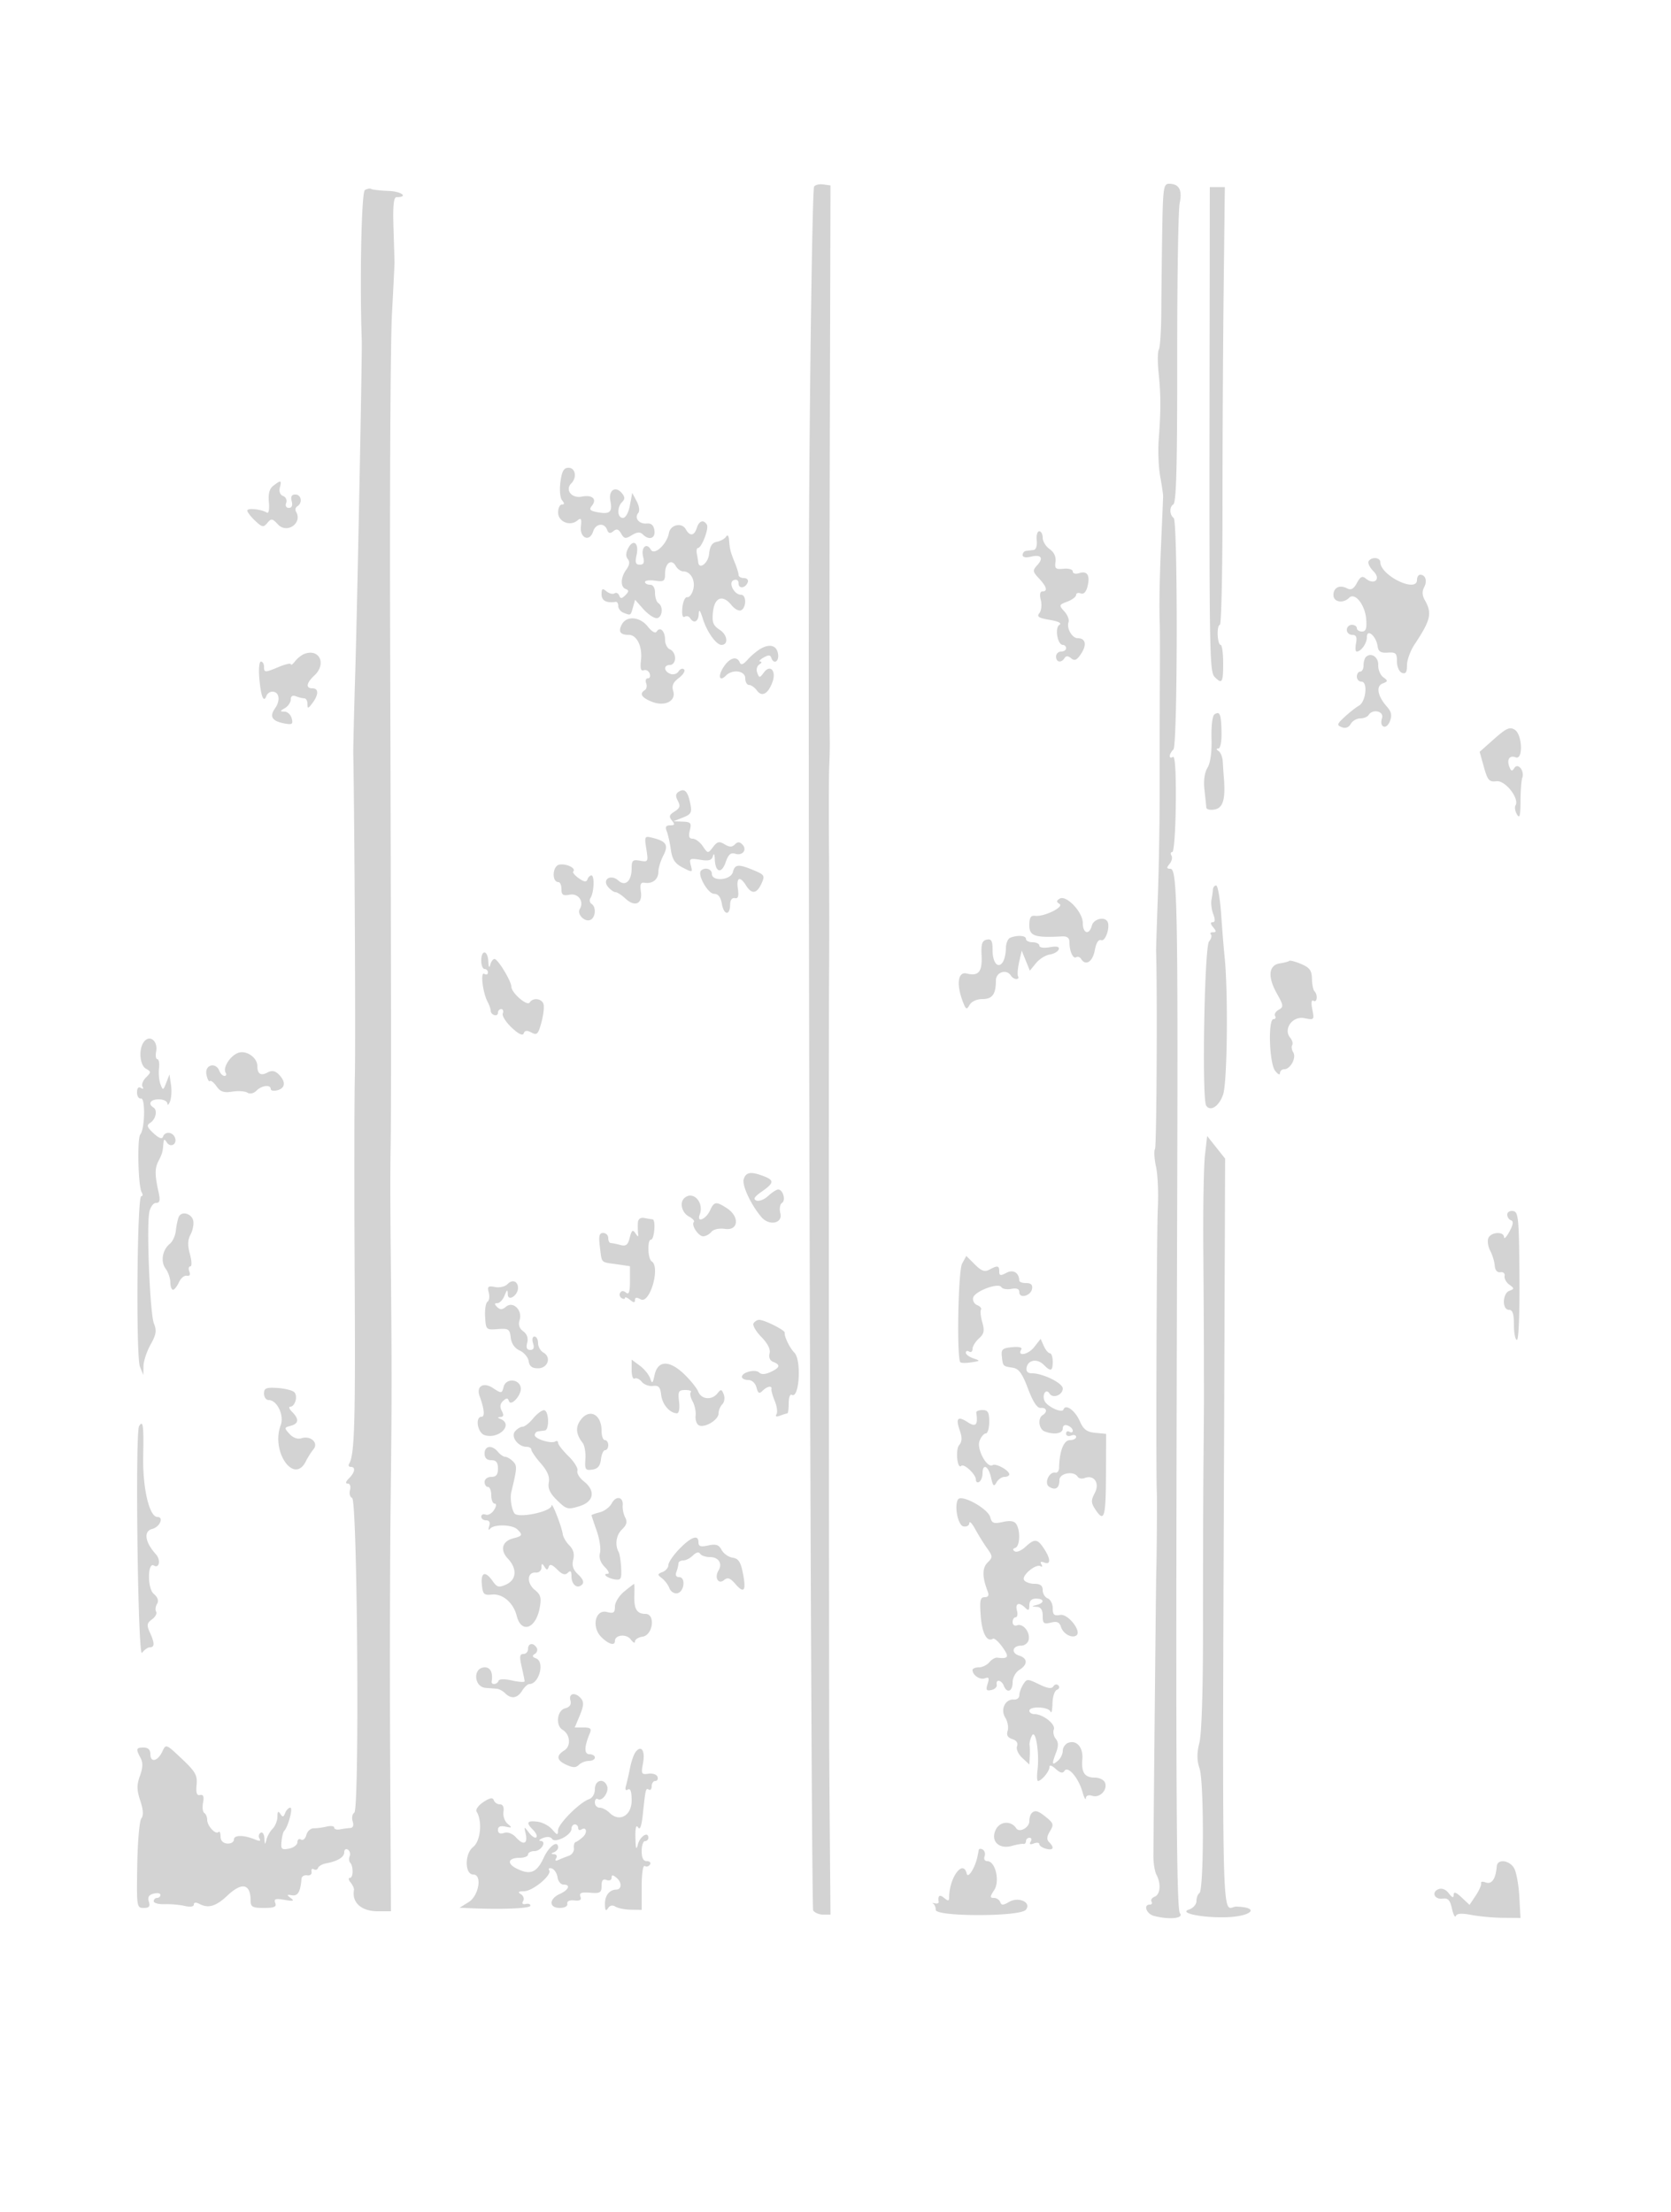 <svg xmlns="http://www.w3.org/2000/svg" width="500" height="662"><path d="M243.592 55.851c-.5.809-1.336 58.443-1.526 105.149-.341 83.711.656 409.811 1.255 410.75.438.688 1.783 1.25 2.988 1.25h2.191l-.191-22.75c-.104-12.513-.194-26.35-.198-30.75-.128-123.48-.141-214.519-.031-227.5.076-9.075.067-25.725-.02-37-.087-11.275-.06-22.75.06-25.5s.199-6.125.175-7.5c-.134-7.549-.124-39.785.031-99.5l.174-67-2.156-.307c-1.185-.169-2.424.127-2.752.658M347.771 68.75c-.126 7.563-.253 18.475-.282 24.25-.028 5.775-.359 10.993-.734 11.595-.375.603-.408 3.753-.074 7 .685 6.642.692 11.154.032 19.965-.249 3.334-.051 8.284.441 11 .493 2.717.887 5.39.877 5.94-.009.55-.257 6.4-.549 13-.522 11.762-.666 19.767-.456 25.25.058 1.512.069 9.275.024 17.25-.045 7.975-.068 22.15-.051 31.5.017 9.35-.223 23.975-.534 32.5-.311 8.525-.551 15.95-.534 16.5.395 12.914.149 58.562-.32 59.321-.357.577-.221 2.991.301 5.364.522 2.373.764 7.915.536 12.315-.35 6.766-.606 78.983-.301 85 .105 2.075-.024 20.488-.169 24-.066 1.61-.749 69.706-.852 84.909-.014 2.15.401 4.708.924 5.684 1.418 2.65 1.148 5.894-.544 6.543-.822.316-1.246.976-.941 1.469.304.492.076.895-.506.895-2.024 0-1.045 2.77 1.191 3.37 4.582 1.228 9.109.767 7.813-.795-1.138-1.37-1.299-43.583-.817-214.075.246-86.765.005-98.5-2.018-98.5-1.176 0-1.229-.293-.264-1.456.664-.801.918-1.926.563-2.5-.355-.574-.238-1.044.259-1.044s.965-6.546 1.038-14.546c.086-9.273-.22-14.327-.845-13.941-1.346.832-1.237-.855.146-2.238 1.254-1.254 1.326-68.303.075-69.247-1.264-.953-1.329-3.33-.113-4.082.894-.552 1.184-11.461 1.159-43.591-.019-23.57.313-44.508.737-46.528.836-3.991-.167-5.827-3.183-5.827-1.635 0-1.821 1.261-2.029 13.75M109.175 56.892c-1.023.632-1.568 27.256-.924 45.108.134 3.723-1.358 79.686-1.945 99-.36 11.825-.629 22.85-.598 24.5.394 21.29.717 86.951.475 96.5-.175 6.875-.2 33.875-.056 60 .242 43.92-.037 53.427-1.644 56.027-.33.535-.124.973.458.973 1.539 0 1.297 1.619-.512 3.429-.999.998-1.139 1.571-.384 1.571.683 0 .973.824.682 1.935-.278 1.065.007 2.133.634 2.373 1.596.613 2.243 93.2.658 94.18-.605.374-.827 1.542-.492 2.596.384 1.212.124 1.944-.71 1.993-.724.042-2.104.227-3.067.411-.963.184-1.75-.049-1.75-.519 0-.47-1.013-.613-2.25-.318s-2.993.526-3.902.512c-.908-.013-1.89.89-2.182 2.007-.292 1.117-1.012 1.734-1.599 1.372-.587-.363-1.067-.011-1.067.782 0 .794-1.132 1.659-2.517 1.924-2.215.423-2.484.168-2.25-2.133.147-1.438.492-2.84.767-3.115 1.191-1.191 2.753-7 1.882-7-.52 0-1.218.713-1.553 1.584-.489 1.275-.772 1.324-1.453.25-.611-.964-.85-.73-.861.845-.008 1.198-.641 2.805-1.407 3.57-.766.766-1.614 2.261-1.884 3.322-.418 1.638-.51 1.58-.608-.38-.065-1.289-.565-2.032-1.132-1.681-.559.346-.71 1.124-.336 1.729.46.745.062.846-1.234.313-3.463-1.426-6.414-1.438-6.414-.026 0 .742-.9 1.282-2 1.199-1.266-.095-2-.867-2-2.104 0-1.075-.279-1.676-.619-1.335-.873.873-3.381-1.838-3.381-3.656 0-.831-.39-1.753-.866-2.047-.476-.294-.645-1.69-.375-3.101.348-1.824.093-2.481-.884-2.274-.997.212-1.286-.623-1.05-3.038.279-2.866-.337-3.954-4.424-7.815-4.731-4.468-4.752-4.476-5.824-2.17C47.21 527.122 45 527.626 45 525c0-1.333-.667-2-2-2-2.29 0-2.405.375-.947 3.099.755 1.411.704 2.93-.18 5.375-.991 2.741-.972 4.196.097 7.435.91 2.756 1.009 4.431.316 5.309-.556.705-1.106 7.019-1.22 14.032-.203 12.424-.154 12.75 1.93 12.75 1.637 0 1.999-.44 1.543-1.876-.424-1.336-.011-2.029 1.433-2.406 1.115-.292 2.028-.123 2.028.376 0 .498-.45.906-1 .906s-1 .45-1 .999c0 .55 1.463.946 3.25.881 1.788-.065 4.487.169 6 .52 1.666.387 2.75.223 2.75-.416 0-.682.617-.735 1.75-.149 2.616 1.353 4.905.66 8.249-2.496 4.385-4.139 6.951-3.621 6.986 1.411.013 1.953.539 2.25 3.984 2.25 3.112 0 3.844-.323 3.394-1.496-.463-1.208.072-1.384 2.782-.916 2.626.454 3.029.336 1.855-.546-1.276-.957-1.219-1.082.386-.834 1.765.273 2.499-1.01 2.839-4.964.06-.69.821-1.14 1.692-1 .873.141 1.46-.338 1.308-1.068-.151-.729.148-1.063.665-.744.516.319 1.09.141 1.275-.397.184-.537 1.235-1.148 2.335-1.356 3.549-.672 5.5-1.859 5.5-3.345 0-.799.481-1.155 1.068-.792.588.363.844 1.246.569 1.961-.275.716-.221 1.58.119 1.92 1.019 1.018.983 4.577-.046 4.577-.525 0-.434.628.203 1.395.636.767 1.088 1.779 1.004 2.25-.676 3.767 2.232 6.355 7.142 6.355h3.916l-.23-45.75c-.126-25.163-.062-59.7.144-76.75.368-30.571.368-40.565-.001-78-.103-10.45-.111-22.6-.018-27 .208-9.818.174-49.5-.134-155-.13-44.55.116-87.525.546-95.5.43-7.975.774-14.95.765-15.5-.008-.55-.146-5.162-.305-10.25-.211-6.75.039-9.25.925-9.25 3.662 0 1.522-1.706-2.323-1.852-2.516-.095-4.882-.363-5.257-.594-.376-.232-1.236-.08-1.912.338m252.766 45.358c-.12 94.838-.059 98.775 1.554 100.388 2.191 2.191 2.505 1.671 2.505-4.138 0-3.025-.342-5.5-.761-5.5-.418 0-.815-1.35-.883-3-.067-1.65.23-3 .661-3 .43 0 .781-15.637.778-34.75-.002-19.113.156-48.588.351-65.5l.354-30.751-2.25.001H362l-.059 46.25m-194.244 41.976c-.32 2.383-.106 4.781.49 5.5.75.903.731 1.274-.065 1.274-.617 0-1.122 1.073-1.122 2.383 0 2.747 3.559 4.228 5.764 2.398 1.111-.922 1.308-.593 1.052 1.757-.385 3.523 2.633 4.773 3.666 1.519.764-2.407 3.321-2.733 4.166-.531.433 1.128.924 1.244 1.888.444.971-.805 1.564-.621 2.328.725.892 1.571 1.306 1.633 3.198.473 1.559-.956 2.48-1.026 3.256-.25 1.893 1.893 3.844 1.242 3.501-1.168-.22-1.548-.939-2.194-2.305-2.072-2.303.207-3.792-1.639-2.539-3.147.496-.598.297-2.088-.468-3.518l-1.328-2.482-.701 3.734c-.41 2.184-1.277 3.735-2.089 3.735-1.684 0-1.837-3.152-.231-4.758.876-.876.859-1.517-.073-2.64-1.947-2.346-4.089-.872-3.441 2.367.661 3.307-.195 4.031-3.922 3.318-2.171-.415-2.528-.816-1.658-1.864 1.681-2.026.198-3.425-2.959-2.794-3.063.613-5.123-2.011-3.138-3.996 1.729-1.729 1.205-4.633-.835-4.633-1.441 0-1.999.968-2.435 4.226m-85.889 1.123c-1.187.903-1.589 2.384-1.35 4.966.192 2.061-.061 3.43-.574 3.113-1.676-1.035-5.884-1.48-5.884-.622 0 .465 1.057 1.839 2.35 3.053 2.105 1.978 2.485 2.045 3.647.644 1.166-1.404 1.488-1.36 3.158.433 2.751 2.953 7.502-.445 5.393-3.858-.319-.517-.123-1.222.436-1.568 1.61-.995 1.18-3.51-.601-3.51-1.124 0-1.457.609-1.093 2 .335 1.284.03 2-.852 2-.808 0-1.139-.615-.803-1.492a1.594 1.594 0 00-.921-2.064c-.896-.344-1.291-1.346-.987-2.509.59-2.254.366-2.322-1.919-.586M208.5 158c-.766 2.413-2.081 2.571-3.298.397-1.195-2.135-4.586-1.385-5.04 1.114-.616 3.391-4.378 6.855-5.42 4.992-1.269-2.266-3.003-.68-2.304 2.106.445 1.774.188 2.391-.998 2.391-1.245 0-1.458-.644-.961-2.905.777-3.536-.947-4.957-2.498-2.059-.743 1.387-.787 2.492-.133 3.281.665.801.525 1.82-.431 3.127-1.752 2.396-1.833 5.237-.167 5.848.972.356.944.764-.125 1.833-1.074 1.074-1.476 1.1-1.835.119-.254-.691-.892-.99-1.419-.664-.527.326-1.614.048-2.415-.616-1.197-.994-1.456-.831-1.456.914 0 1.896 1.482 2.677 4.25 2.24.412-.065.75.509.75 1.275 0 .766.712 1.666 1.582 2 2.177.835 2.11.875 2.817-1.643l.632-2.25 2.436 2.75c1.341 1.512 3.134 2.75 3.985 2.75 1.712 0 2.141-3.516.548-4.5-.55-.34-1-1.716-1-3.059 0-1.503-.576-2.441-1.5-2.441-.825 0-1.5-.372-1.5-.827 0-.455 1.35-.628 3-.386 2.665.391 3 .155 3-2.114 0-3.138 1.933-4.543 3.181-2.313.505.902 1.516 1.64 2.246 1.64 2.218 0 3.701 2.641 3.016 5.371-.354 1.409-1.161 2.465-1.793 2.346-.633-.12-1.294 1.289-1.471 3.136-.197 2.056.067 3.113.681 2.734a1.19 1.19 0 011.63.397c1.095 1.772 2.507 1.099 2.587-1.234.054-1.595.418-1.16 1.25 1.492 1.218 3.887 3.991 7.758 5.556 7.758 2.138 0 1.828-2.959-.467-4.463-2.038-1.335-2.398-2.257-2.085-5.326.457-4.467 2.884-5.401 5.533-2.13 1.025 1.265 2.317 1.925 2.974 1.519 1.563-.966 1.486-4.6-.097-4.6-2.093 0-3.95-3.706-2.194-4.38.886-.34 1.453.048 1.453.995 0 1.742 2.159 1.409 2.771-.427.218-.654-.317-1.188-1.188-1.188-.87 0-1.583-.421-1.583-.935s-.52-2.202-1.156-3.75c-1.268-3.088-1.458-3.848-1.707-6.815-.104-1.246-.445-1.572-.902-.866-.404.624-1.635 1.303-2.735 1.509-1.425.266-2.09 1.305-2.313 3.615-.271 2.801-3.018 4.898-3.264 2.492-.042-.412-.227-1.537-.411-2.5-.184-.963-.035-1.75.332-1.75 1.104 0 3.352-5.874 2.67-6.977-1.003-1.623-2.325-1.195-3.014.977m101.712 3.729c.171 1.616-.221 2.788-.962 2.875-.687.08-1.7.202-2.25.271s-1 .624-1 1.233c0 .665.942.872 2.352.519 3.126-.785 4.025.299 2.052 2.479-1.474 1.629-1.435 1.945.498 4.019 2.323 2.494 2.676 3.875.99 3.875-.694 0-.865.971-.457 2.596.358 1.427.162 3.184-.435 3.904-.856 1.031-.199 1.459 3.088 2.015 2.625.443 3.704.996 2.908 1.488-1.441.89-.57 5.997 1.023 5.997.54 0 .981.45.981 1s-.675 1-1.5 1-1.5.675-1.5 1.5c0 1.723 1.571 2.003 2.53.451.447-.723 1.065-.702 1.992.067 1.038.862 1.72.542 2.997-1.407 1.745-2.663 1.304-4.611-1.043-4.611-1.691 0-3.39-2.984-2.738-4.808.257-.719-.313-2.17-1.267-3.224-1.663-1.837-1.625-1.959.897-2.918 1.448-.55 2.632-1.448 2.632-1.994s.619-.756 1.377-.465c.876.336 1.614-.418 2.03-2.077.835-3.327-.06-4.759-2.491-3.987-1.099.349-1.916.137-1.916-.497 0-.609-1.235-.976-2.75-.818-2.376.249-2.705-.032-2.42-2.062.212-1.511-.412-2.87-1.75-3.807-1.144-.801-2.08-2.331-2.08-3.4s-.467-1.943-1.038-1.943-.908 1.228-.75 2.729m99.311 6.235c-.328.529.331 1.89 1.463 3.022 2.334 2.334.225 4.264-2.336 2.138-1.016-.842-1.631-.528-2.634 1.345-.952 1.781-1.744 2.222-2.912 1.623-2.26-1.158-4.104-.263-4.104 1.991 0 2.123 2.892 2.625 4.7.817 1.724-1.724 4.752 2.076 5.093 6.392.222 2.802-.083 3.708-1.25 3.708-.849 0-1.543-.45-1.543-1s-.675-1-1.5-1-1.5.675-1.5 1.5.727 1.5 1.617 1.5c1.185 0 1.489.667 1.138 2.5-.263 1.375-.18 2.5.184 2.5 1.327 0 3.061-2.449 3.061-4.322 0-2.663 2.759-.376 3.191 2.645.241 1.69.926 2.135 3.06 1.989 2.396-.164 2.749.175 2.749 2.643 0 1.594.655 3.083 1.5 3.407 1.116.428 1.5-.15 1.5-2.254 0-1.556 1.012-4.354 2.25-6.218 4.889-7.366 5.34-9.344 3.046-13.364-.748-1.312-.804-2.577-.165-3.771 1.007-1.882.414-3.755-1.19-3.755-.518 0-.941.695-.941 1.545 0 4.012-10.906-1.249-10.978-5.295-.026-1.47-2.636-1.683-3.499-.286M186.07 186.869c-1.15 2.149-.503 3.131 2.061 3.131 2.457 0 4.144 3.521 3.662 7.645-.28 2.4-.035 3.278.821 2.949.671-.257 1.469.179 1.772.969.303.79.067 1.437-.524 1.437-.592 0-.822.661-.513 1.468.31.807.133 1.734-.393 2.059-1.688 1.043-1.03 2.2 1.953 3.435 3.926 1.627 7.495-.114 6.522-3.18-.484-1.524-.024-2.581 1.687-3.871 1.294-.976 1.997-2.129 1.563-2.564-.435-.434-1.17-.174-1.634.578-.465.751-1.566 1.09-2.446.752-2.023-.776-2.095-2.677-.101-2.677.841 0 1.5-.892 1.5-2.031 0-1.118-.675-2.291-1.5-2.607-.825-.317-1.5-1.626-1.5-2.91 0-2.597-1.507-4.059-2.511-2.435-.387.627-1.451.029-2.641-1.483-2.356-2.995-6.348-3.337-7.778-.665m41.442 7.331c-1.093.641-2.809 2.096-3.814 3.233-1.288 1.457-1.98 1.698-2.346.817-.844-2.033-3.001-1.435-4.817 1.337-1.798 2.743-1.313 4.591.682 2.596 1.998-1.998 5.783-1.464 5.783.817 0 1.1.513 2 1.14 2 .627 0 1.683.744 2.348 1.653 1.473 2.014 3.289 1.064 4.611-2.413 1.289-3.392-.604-5.592-2.548-2.961-1.224 1.658-1.359 1.663-1.967.08-.365-.952-.087-2.057.632-2.514.706-.448.834-.835.284-.86-.55-.025-.124-.554.947-1.175 1.457-.846 2.044-.838 2.333.03.698 2.095 2.366 1.211 2.04-1.08-.372-2.601-2.478-3.22-5.308-1.56M91 195.73c-.825.327-2.048 1.309-2.718 2.182-.67.874-1.233 1.273-1.25.889-.018-.384-1.593-.047-3.5.75-4.308 1.8-4.532 1.798-4.532-.051 0-.825-.419-1.5-.932-1.5-.517 0-.721 2.318-.458 5.208.482 5.31 1.309 7.285 2.11 5.042.246-.687 1.036-1.25 1.756-1.25 2.081 0 2.512 2.573.833 4.969-1.774 2.534-.915 3.872 2.935 4.57 2.175.395 2.49.158 2.046-1.536-.288-1.102-1.258-2.017-2.157-2.033-1.438-.027-1.424-.152.117-1.05.963-.561 1.75-1.72 1.75-2.577 0-1.009.557-1.343 1.582-.95.87.334 1.995.607 2.5.607.505 0 .918.761.918 1.691 0 1.475.188 1.443 1.468-.25 1.907-2.521 1.921-4.441.032-4.441-2.104 0-1.866-1.581.582-3.862 3.725-3.47 1.447-8.204-3.082-6.408m317.701.902c-.385.386-.701 1.526-.701 2.535 0 1.008-.45 1.833-1 1.833s-1 .675-1 1.5.623 1.5 1.384 1.5c1.964 0 1.335 6.018-.752 7.186-.903.506-2.822 2.013-4.265 3.349-2.341 2.17-2.434 2.502-.87 3.102 1.12.43 2.084.077 2.676-.983.51-.909 1.777-1.654 2.818-1.654 1.04 0 2.169-.45 2.509-1 1.209-1.956 4.687-1.165 4.027.916-.887 2.794 1.329 3.633 2.374.898.657-1.72.428-2.828-.893-4.314-2.812-3.163-3.365-6.148-1.288-6.953 1.617-.627 1.633-.798.174-1.873-.883-.651-1.558-2.292-1.5-3.648.103-2.404-2.193-3.893-3.693-2.394m-45.319 17.172c-.601.395-.98 3.511-.875 7.196.117 4.096-.33 7.345-1.207 8.786-.871 1.429-1.211 3.865-.909 6.5.267 2.318.513 4.714.547 5.325.036.639 1.125.908 2.562.634 2.503-.479 3.245-3.168 2.687-9.745-.093-1.1-.227-3.125-.297-4.5-.07-1.375-.636-2.831-1.259-3.235-.727-.472-.753-.74-.073-.75.616-.009 1.011-2.093.946-4.986-.122-5.386-.491-6.295-2.122-5.225m83.716 7.331l-4.357 3.867 1.274 4.552c1.122 4.007 1.575 4.515 3.789 4.249 2.617-.315 6.925 5.209 5.659 7.257-.314.508-.111 1.715.452 2.682.787 1.35 1.031.444 1.055-3.91.016-3.118.25-6.268.519-7 .769-2.09-1.263-4.682-2.35-2.998-.687 1.065-.99.996-1.503-.34-.843-2.198.058-3.549 1.896-2.843 2.288.878 2.005-6.835-.304-8.277-1.463-.913-2.532-.432-6.13 2.761m-243.96 15.779c-.995.616-1.076 1.333-.311 2.762.823 1.539.626 2.185-.973 3.183-1.609 1.005-1.769 1.539-.808 2.697.967 1.164.864 1.444-.531 1.444-1.249 0-1.533.486-1.023 1.75.388.963.948 3.458 1.244 5.546.417 2.931 1.224 4.149 3.544 5.349 2.934 1.517 2.991 1.501 2.425-.666-.534-2.04-.305-2.176 2.798-1.672 2.618.425 3.478.17 3.822-1.13.256-.969.492-.541.559 1.014.17 3.949 2.004 4.429 3.251.851.816-2.341 1.529-2.966 2.89-2.534 2.188.694 3.637-1.246 2.088-2.795-.817-.817-1.413-.813-2.241.015-.838.838-1.626.825-3.061-.05-1.603-.977-2.193-.837-3.459.822-1.516 1.988-1.535 1.986-3.061-.25-.844-1.238-2.204-2.25-3.021-2.25-1.087 0-1.318-.673-.859-2.5.552-2.201.296-2.513-2.142-2.606l-2.769-.107 2.831-1.115c2.466-.971 2.753-1.501 2.231-4.112-.743-3.716-1.686-4.72-3.424-3.646m-9.74 17.171c.609 3.81.537 3.942-1.883 3.504-2.185-.397-2.515-.097-2.515 2.277 0 3.801-1.885 5.548-3.959 3.671-2.242-2.029-4.975-.368-3.104 1.887.719.867 1.722 1.576 2.227 1.576.506 0 1.85.867 2.988 1.927 2.833 2.639 5.15 1.582 4.609-2.104-.326-2.219-.057-2.831 1.157-2.632 2.329.382 4.082-1.035 4.082-3.3 0-1.095.663-3.273 1.474-4.84 1.638-3.169.935-4.293-3.342-5.344-2.261-.555-2.339-.403-1.734 3.378m-26 4.669c-2.119.349-2.382 5.246-.281 5.246.485 0 .883.952.883 2.117 0 1.713.472 2.026 2.478 1.642 2.574-.492 4.367 2.064 3 4.276-.922 1.492 1.387 3.954 3.095 3.299 1.641-.63 1.919-3.912.411-4.844-.559-.346-.68-1.16-.269-1.809 1.037-1.638 1.227-6.681.251-6.681-.439 0-.978.535-1.195 1.188-.287.861-.996.768-2.577-.34-1.2-.84-1.948-1.76-1.663-2.045.944-.944-1.996-2.402-4.133-2.049M219.29 261c-.645 2.467-6.29 2.915-6.29.5 0-1.472-2.102-2.065-3.25-.917-1.165 1.165 2.073 6.903 3.899 6.91 1.244.005 1.993.964 2.348 3.007.598 3.432 2.432 3.611 2.475.242.017-1.363.565-2.128 1.397-1.952.995.21 1.248-.543.924-2.75-.512-3.484.613-3.963 2.439-1.04 1.685 2.699 3.212 2.516 4.609-.55 1.085-2.383.933-2.646-2.307-4-4.6-1.922-5.621-1.832-6.244.55m143.633 5.25c-.042.688-.235 2.092-.429 3.121s.054 2.941.552 4.25c.612 1.61.55 2.379-.193 2.379-.732 0-.683.5.147 1.5.997 1.201.988 1.5-.044 1.5-.709 0-.993.296-.631.658.362.362.11 1.318-.559 2.124-1.377 1.659-2.169 46.948-.858 49.07 1.226 1.982 3.914.216 5.089-3.343 1.259-3.816 1.522-31.158.398-41.509-.209-1.925-.654-7.437-.99-12.25-.336-4.812-1.014-8.75-1.508-8.75-.493 0-.931.563-.974 1.25m-45.853 2.707c-1.009.623-1.02.956-.05 1.555 1.483.917-4.589 3.904-7.27 3.576-1.332-.163-1.75.517-1.75 2.849 0 3.19 1.639 3.746 9.75 3.308 1.569-.085 2.25.44 2.25 1.735 0 2.701 1.081 5.088 2.036 4.498.454-.281 1.108-.053 1.454.506 1.354 2.191 3.443.891 4.087-2.544.432-2.3 1.119-3.387 1.943-3.071 1.275.49 2.769-4.093 1.829-5.613-.953-1.542-4.133-.689-4.639 1.244-.775 2.963-2.71 2.425-2.71-.753 0-3.301-4.953-8.512-6.93-7.29m-14.82 11.705c-.687.278-1.257 1.705-1.265 3.171-.009 1.467-.408 3.287-.889 4.045-1.403 2.216-3.096.297-3.096-3.51 0-2.818-.347-3.443-1.75-3.154-1.39.286-1.707 1.271-1.539 4.788.231 4.858-.916 6.236-4.453 5.348-2.609-.655-3.153 3.165-1.188 8.335.947 2.491 1.183 2.613 2.05 1.065.575-1.027 2.155-1.75 3.823-1.75 3 0 4.057-1.454 4.057-5.582 0-2.502 3.206-3.512 4.5-1.418.34.55 1.068 1 1.618 1s.785-.349.521-.775c-.263-.426-.129-2.338.298-4.25l.777-3.475 1.221 3 1.22 3 1.826-2.242c1.004-1.232 2.858-2.399 4.12-2.591 1.261-.193 2.472-.885 2.69-1.539.273-.821-.563-1.021-2.697-.644-1.783.314-3.094.115-3.094-.47 0-.558-.9-1.014-2-1.014s-2-.45-2-1c0-1.036-2.567-1.218-4.75-.338M144 287.5c0 1.375.45 2.5 1 2.5s1 .477 1 1.059-.485.759-1.079.392c-1.238-.765-.485 5.626.988 8.378.491.919.904 2.11.917 2.646.033 1.35 2.174 1.949 2.174.608 0-.595.436-1.083.969-1.083.532 0 .746.58.474 1.288-.272.709.926 2.621 2.663 4.25 2.075 1.947 3.311 2.536 3.606 1.72.323-.893.977-.96 2.327-.237 1.64.877 2.017.484 2.986-3.113.61-2.265.868-4.745.573-5.513-.625-1.629-3.195-1.857-4.117-.365-.736 1.192-5.437-2.871-5.464-4.723-.024-1.683-4.045-8.307-5.042-8.307-.456 0-1.034.788-1.286 1.75-.281 1.077-.502.692-.573-1-.145-3.434-2.116-3.667-2.116-.25m241.773.061c-.217.216-1.492.559-2.834.761-3.336.503-3.684 4.008-.892 8.976 2.035 3.619 2.085 4.049.571 4.896-.913.511-1.399 1.351-1.08 1.867.319.517.103.939-.479.939-1.674 0-1.272 13.135.473 15.441.807 1.068 1.468 1.405 1.468.75s.567-1.191 1.259-1.191c1.855 0 3.706-3.438 2.715-5.042-.463-.749-.608-1.741-.322-2.204.286-.463.018-1.447-.595-2.186-2.167-2.611.694-6.568 4.236-5.859 2.947.589 3.004.527 2.378-2.602-.4-2.004-.271-2.978.344-2.598 1.109.686 1.364-1.797.294-2.866-.379-.38-.717-2.066-.75-3.747-.047-2.457-.679-3.318-3.226-4.393-1.741-.735-3.344-1.159-3.56-.942M43.25 311.558c-1.827 1.984-1.557 7.171.431 8.283 1.573.88 1.572 1.049-.01 2.63-.929.93-1.391 2.173-1.026 2.764.394.637.194.783-.49.36-.73-.451-1.155.044-1.155 1.346 0 1.132.528 1.946 1.174 1.809 1.356-.289 1.19 9.094-.191 10.765-.986 1.194-.644 15.607.412 17.314.397.644.339 1.171-.131 1.171-1.242 0-1.612 47.959-.393 51l1.002 2.5.064-2.72c.034-1.495.991-4.372 2.126-6.391 1.673-2.979 1.861-4.165.997-6.281-1.179-2.887-2.262-29.014-1.383-33.358.306-1.512 1.214-2.75 2.019-2.75 1.132 0 1.3-.736.742-3.25-1.134-5.109-1.142-7.1-.037-9.25 1.144-2.226 1.287-2.73 1.489-5.25.112-1.394.318-1.47 1.014-.372 1.109 1.752 3.197.549 2.445-1.41-.68-1.772-3.024-1.942-3.585-.261-.265.797-1.225.442-2.82-1.044-1.969-1.835-2.155-2.415-1.001-3.128 1.678-1.037 2.259-3.792.968-4.59-1.764-1.09-.883-2.445 1.589-2.445 1.375 0 2.532.563 2.57 1.25.039.688.403.405.808-.628.406-1.033.534-3.27.284-4.972l-.454-3.093-.959 2.472c-.91 2.346-.998 2.37-1.728.471-.423-1.1-.623-3.238-.443-4.75s-.039-2.75-.487-2.75c-.447 0-.615-1.04-.372-2.311.57-2.983-1.71-5.041-3.469-3.131m27.993 3.548c-2.397.887-4.64 4.443-3.73 5.915.333.538.177.979-.347.979s-1.211-.675-1.528-1.5c-1.055-2.75-4.426-1.843-3.875 1.042.268 1.398.727 2.301 1.022 2.006.295-.294 1.198.411 2.009 1.568 1.144 1.634 2.187 1.987 4.675 1.583 1.761-.286 3.799-.151 4.529.3.796.492 1.89.256 2.736-.59 1.578-1.578 4.266-1.895 4.266-.503 0 .499.9.671 2 .384 2.4-.628 2.577-2.57.431-4.717-1.134-1.133-2.07-1.301-3.369-.606-2.036 1.09-3.062.449-3.062-1.911 0-2.571-3.323-4.851-5.757-3.95m289.3 30.632c-.36 3.169-.581 15.662-.491 27.762.091 12.1.168 26.275.171 31.5.004 5.225.014 10.625.024 12 .009 1.375-.055 10.825-.144 21s-.152 32.152-.14 48.838c.013 18.707-.398 32.003-1.072 34.68-.803 3.191-.79 5.259.053 7.812 1.343 4.069 1.287 36.409-.064 37.244-.484.299-.88 1.365-.88 2.368 0 1.012-1.003 2.146-2.25 2.546-3.16 1.014 3.848 2.487 10.966 2.305 7.711-.196 10.558-2.926 3.322-3.185-4.715-.169-4.336 17.569-3.651-170.985l.192-52.877-2.69-3.385-2.69-3.385-.656 5.762m-138.008 7.151c-.577 1.819 2.116 7.612 5.272 11.339 2.322 2.742 6.452 1.939 5.688-1.106-.338-1.346-.124-2.734.481-3.107 1.229-.76.318-4.015-1.125-4.015-.514 0-1.865.867-3.003 1.927-1.137 1.059-2.718 1.676-3.513 1.371-1.062-.407-.639-1.118 1.592-2.676 3.72-2.598 3.807-3.393.508-4.647-3.763-1.431-5.228-1.204-5.9.914m-17.868 5.778c-1.37 1.369-.597 4.3 1.419 5.379 1.147.614 1.838 1.364 1.535 1.667-.888.887 1.326 4.287 2.792 4.287.738 0 1.839-.598 2.446-1.33.653-.786 2.336-1.148 4.122-.886 3.99.585 4.372-3.668.554-6.169-3.227-2.115-3.868-2.042-5.048.57-1.231 2.726-4.134 3.944-3.124 1.311 1.428-3.72-2.139-7.387-4.696-4.829M451 363.505c0 .731.512 1.499 1.139 1.708.793.264.653 1.276-.46 3.333-.88 1.625-1.617 2.392-1.639 1.704-.058-1.805-3.991-1.54-4.704.317-.331.863-.072 2.558.576 3.768.647 1.21 1.253 3.203 1.345 4.428.105 1.39.746 2.135 1.705 1.982.852-.136 1.41.363 1.251 1.117-.159.75.467 1.915 1.39 2.59 1.547 1.131 1.549 1.276.037 1.856-2.1.806-2.22 5.692-.14 5.692 1.111 0 1.5 1.167 1.5 4.5 0 2.475.408 4.5.908 4.5.517 0 .84-8.234.75-19.153-.144-17.407-.318-19.177-1.908-19.412-.962-.142-1.75.34-1.75 1.07m-397.556.781c-.303.789-.678 2.631-.834 4.095-.156 1.463-.975 3.213-1.819 3.89-2.212 1.77-2.798 5.348-1.217 7.433.749.988 1.377 2.808 1.394 4.046.018 1.238.375 2.25.795 2.25.419 0 1.223-1.012 1.786-2.25.564-1.238 1.625-2.119 2.36-1.959.84.183 1.117-.282.745-1.25-.325-.848-.192-1.541.297-1.541.495 0 .442-1.614-.12-3.65-.725-2.627-.675-4.273.179-5.869.653-1.22 1.025-3.06.827-4.088-.44-2.284-3.633-3.088-4.393-1.107m137.438 1.552c-.066.914-.047 2.337.041 3.162.139 1.295.028 1.302-.813.052-.773-1.15-1.116-.876-1.67 1.333-.559 2.226-1.121 2.667-2.819 2.211-1.167-.313-2.459-.575-2.871-.582-.412-.008-.75-.689-.75-1.514 0-.825-.68-1.5-1.512-1.5-1.191 0-1.4.885-.986 4.18.629 5.008.127 4.488 4.998 5.178 2.2.311 4 .583 4 .604v4.453c0 3.238-.309 4.158-1.161 3.451-.746-.619-1.377-.613-1.766.016-.333.539-.148 1.262.411 1.608.559.345 1.016.321 1.016-.053 0-.375.675-.122 1.5.563 1.105.917 1.5.937 1.5.073 0-.813.525-.879 1.711-.215 2.729 1.527 5.979-9.696 3.289-11.358-1.176-.727-1.365-6.5-.213-6.5 1.019 0 1.49-5.976.479-6.077-.421-.042-1.553-.227-2.516-.411-1.069-.205-1.796.312-1.868 1.326m97.001 12.346c-1.193 2.196-1.65 28.382-.516 29.517.248.247 1.729.254 3.292.015 2.709-.414 2.736-.469.591-1.192-1.238-.416-2.25-1.181-2.25-1.7 0-.518.45-.664 1-.324s1-.014 1-.786.859-2.182 1.909-3.132c1.541-1.395 1.74-2.32 1.029-4.797-.484-1.688-.671-3.409-.415-3.823.256-.414-.24-1.023-1.103-1.354-.862-.331-1.422-1.322-1.244-2.201.391-1.932 7.559-4.645 8.453-3.199.333.539 1.678.775 2.988.525 1.615-.309 2.383.007 2.383.979 0 2.025 3.402 1.156 3.812-.973.231-1.2-.308-1.739-1.739-1.739-1.14 0-2.08-.337-2.088-.75-.049-2.368-1.799-3.42-3.858-2.318-1.74.931-2.127.859-2.127-.397 0-1.794-.479-1.884-2.954-.56-1.417.759-2.388.41-4.364-1.566l-2.541-2.541-1.258 2.316m-136.02 6.118c-.691.74-2.363 1.134-3.715.875-2.108-.403-2.378-.165-1.897 1.676.309 1.18.137 2.407-.381 2.727-.518.32-.837 2.354-.709 4.52.228 3.858.304 3.932 3.786 3.669 3.227-.244 3.583-.011 3.875 2.535.205 1.79 1.181 3.196 2.698 3.887 1.307.596 2.513 2.034 2.678 3.196.215 1.503 1.02 2.113 2.788 2.113 2.946 0 4.088-3.32 1.617-4.702-.882-.494-1.603-1.775-1.603-2.848 0-1.072-.48-1.95-1.067-1.95-.613 0-.797.853-.433 2 .439 1.382.18 2-.839 2-1.016 0-1.299-.668-.912-2.15.363-1.388-.056-2.601-1.184-3.426-1.171-.857-1.529-1.961-1.087-3.354.929-2.927-1.935-5.766-4.048-4.012-1.147.952-1.796.976-2.672.1-.877-.877-.859-1.158.074-1.158.678 0 1.639-1.012 2.137-2.25.764-1.901.914-1.959.968-.378.075 2.238 3.063.35 3.063-1.935 0-2.015-1.731-2.641-3.137-1.135m73.614 11.735c-.353.571.695 2.404 2.328 4.075 1.919 1.963 2.792 3.713 2.469 4.95-.31 1.183.116 2.15 1.113 2.533 2.239.859 2.007 1.715-.823 3.027-1.566.726-2.763.779-3.391.151-1.117-1.117-5.173-.102-5.173 1.294 0 .513.848.933 1.883.933 1.108 0 2.124.919 2.468 2.233.462 1.769.839 1.977 1.816 1 1.367-1.367 2.922-1.648 2.672-.483-.089.413.364 2.025 1.007 3.584.642 1.559.866 3.323.497 3.92-.434.702-.053.849 1.075.416.96-.369 1.934-.67 2.164-.67.23 0 .418-1.377.418-3.059 0-1.682.403-2.81.895-2.506 2.262 1.398 3.008-10.378.799-12.614-1.406-1.422-3.091-4.91-2.886-5.973.142-.734-6.048-3.848-7.65-3.848-.572 0-1.328.467-1.681 1.037m83.955 7.141c-1.805 2.295-5.207 2.885-3.835.666.367-.594-.724-.858-2.744-.665-2.891.277-3.316.657-3.081 2.759.331 2.972.292 2.932 3.223 3.379 1.863.284 2.853 1.633 4.602 6.273 1.502 3.982 2.746 5.865 3.816 5.771 1.768-.155 2.135 1.182.587 2.139-1.561.965-1.174 4.219.582 4.893 2.787 1.07 5.418.651 5.418-.862 0-.894.586-1.243 1.5-.893.825.317 1.5 1.004 1.5 1.528s-.45.674-1 .334-1-.093-1 .548.675.907 1.5.59c.825-.316 1.5-.139 1.5.393 0 .533-.849.969-1.887.969-1.812 0-3.111 3.333-3.207 8.229-.018.951-.497 1.626-1.063 1.5-1.906-.424-3.53 3.211-1.891 4.233 1.887 1.177 3.048.407 3.048-2.021 0-2.072 4.32-2.85 5.473-.985.325.526 1.257.701 2.072.388 2.824-1.083 4.594 1.512 3.046 4.468-1.169 2.23-1.149 2.933.137 4.896 2.665 4.067 3.153 2.519 3.201-10.146l.047-12.437-3.238-.313c-2.543-.245-3.541-1-4.649-3.517-1.411-3.204-4.273-5.244-4.865-3.468-.414 1.243-5.027-.912-5.709-2.667-.741-1.904.535-3.697 1.509-2.121.996 1.612 3.976.492 3.976-1.494 0-1.614-5.931-4.545-9.195-4.545-1.316 0-1.842-.567-1.617-1.739.445-2.308 3.187-2.743 5.119-.811 2.144 2.144 2.693 1.95 2.693-.95 0-1.375-.381-2.5-.847-2.5-.466 0-1.28-.969-1.808-2.152l-.96-2.153-1.953 2.483M189 410.012c0 1.708.399 2.859.887 2.558.487-.301 1.456.139 2.153.978.696.839 2.21 1.397 3.363 1.239 1.662-.228 2.167.325 2.433 2.666.324 2.851 2.545 5.449 4.713 5.515.614.019.88-1.421.641-3.468-.361-3.095-.145-3.5 1.867-3.5 1.252 0 1.992.284 1.645.631-.347.348-.108 1.585.532 2.75.641 1.166 1.048 3.089.906 4.273-.142 1.185.261 2.476.896 2.868 1.628 1.006 5.964-1.532 5.964-3.491 0-.897.51-2.141 1.133-2.764.623-.623.816-1.95.428-2.95-.616-1.589-.851-1.629-1.882-.317-1.671 2.126-4.81 1.85-5.748-.505-.437-1.097-2.371-3.493-4.298-5.323-4.411-4.188-7.82-4.06-8.768.328-.562 2.603-.738 2.735-1.326 1-.374-1.1-1.772-2.809-3.109-3.797l-2.43-1.796v3.105m-38.295 5.008c-.539 2.063-.632 2.074-3.216.381-2.856-1.872-5.062-.517-3.974 2.442 1.385 3.766 1.615 6.157.593 6.157-2.022 0-1.24 4.823.892 5.5 4.264 1.353 8.756-3.221 4.75-4.838-.977-.394-.969-.521.035-.583.907-.056 1.012-.594.357-1.829-.634-1.194-.51-2.138.391-2.971 1.031-.953 1.408-.955 1.724-.009.62 1.86 3.957-1.915 3.556-4.022-.504-2.645-4.43-2.821-5.108-.228M79 417.069c0 1.062.623 1.931 1.385 1.931 2.518 0 4.72 4.593 3.607 7.522-2.992 7.869 3.988 17.914 7.522 10.826.585-1.174 1.615-2.798 2.287-3.609 1.595-1.921-.849-4.176-3.585-3.307-1.168.37-2.527-.118-3.588-1.291-1.619-1.788-1.602-1.915.332-2.42 2.444-.639 2.599-2.019.469-4.15-.865-.864-1.138-1.571-.607-1.571 1.47 0 2.377-3.201 1.232-4.346-.557-.557-2.822-1.126-5.033-1.264-3.393-.213-4.021.049-4.021 1.679m80.5 7.467c-1.1 1.344-2.507 2.448-3.128 2.454-.62.005-1.648.637-2.284 1.404-1.321 1.592.958 4.606 3.483 4.606.786 0 1.429.389 1.429.864 0 .476 1.278 2.328 2.839 4.117 1.98 2.268 2.698 3.991 2.372 5.696-.339 1.773.346 3.239 2.496 5.34 2.761 2.7 3.212 2.821 6.628 1.772 4.397-1.349 4.98-4.61 1.335-7.477-1.281-1.008-2.132-2.426-1.89-3.151.241-.725-.96-2.686-2.67-4.358-1.711-1.672-3.11-3.463-3.11-3.981 0-.517-.376-.708-.836-.424-1.241.767-6.123-.741-6.145-1.898-.01-.55.431-1.056.981-1.125l2-.25c1.483-.185 1.239-6.134-.25-6.079-.687.026-2.15 1.146-3.25 2.49m132.618-1.786c.579 3.667-.118 4.48-2.503 2.917-3.023-1.981-3.724-1.277-2.428 2.439.746 2.141.694 3.332-.194 4.402-1.157 1.394-.539 7.371.64 6.192.799-.798 4.367 2.537 4.367 4.081 0 .735.45 1.059 1 .719.55-.34 1-1.491 1-2.559 0-3.101 1.775-2.242 2.537 1.227.575 2.619.857 2.879 1.629 1.5.513-.917 1.586-1.668 2.384-1.668.797 0 1.45-.342 1.45-.759 0-1.17-3.969-3.378-4.964-2.763-1.68 1.038-4.859-4.787-3.944-7.228.464-1.238 1.308-2.25 1.876-2.25.567 0 1.032-1.575 1.032-3.5 0-2.833-.381-3.5-2-3.5-1.1 0-1.947.337-1.882.75m-118.486 2.365c-1.477 2.109-1.255 4.185.721 6.726.574.738.938 2.909.809 4.825-.21 3.11.01 3.448 2.052 3.158 1.649-.234 2.374-1.09 2.602-3.074.174-1.512.737-2.75 1.25-2.75.514 0 .934-.675.934-1.5s-.45-1.5-1-1.5-1-1.26-1-2.8c0-5.03-3.738-6.84-6.368-3.085m-132.009 1.686c-1.226 1.984-.363 69.564.867 67.881.677-.925 1.743-1.682 2.37-1.682 1.45 0 1.442-1.242-.028-4.47-.989-2.169-.888-2.768.653-3.895 1.001-.732 1.556-1.759 1.234-2.281-.323-.522-.199-1.578.276-2.346.574-.929.23-1.946-1.03-3.038-1.906-1.653-1.818-9.615.094-8.434 1.606.993 2.096-1.707.609-3.351-3.307-3.654-3.785-6.939-1.108-7.611 2.258-.566 3.561-3.574 1.549-3.574-2.437 0-4.453-8.639-4.259-18.25.185-9.18-.045-10.861-1.227-8.949M145 435c0 1.333.667 2 2 2 1.467 0 2 .667 2 2.5s-.533 2.5-2 2.5c-1.111 0-2 .667-2 1.5 0 .825.45 1.5 1 1.5s1 1.125 1 2.5.454 2.5 1.008 2.5c.616 0 .546.741-.178 1.9-.652 1.045-1.781 1.672-2.508 1.393-.727-.279-1.322-.009-1.322.6s.661 1.107 1.469 1.107c.946 0 1.268.622.905 1.75-.327 1.018-.209 1.332.282.75 1.163-1.378 6.57-1.259 8.094.179 1.746 1.646 1.588 2.019-1.14 2.704-3.366.845-4.078 3.49-1.638 6.087 2.822 3.004 2.606 6.309-.505 7.727-2.197 1.001-2.735.866-4.057-1.021-2.198-3.139-3.585-2.676-3.223 1.074.277 2.876.625 3.218 3.03 2.967 3.167-.329 6.412 2.455 7.386 6.338 1.36 5.416 5.703 3.957 6.879-2.311.575-3.066.328-3.98-1.474-5.438-2.469-2-2.286-5.375.28-5.167.971.079 1.719-.571 1.727-1.5.013-1.307.191-1.363.879-.276.695 1.097.949 1.109 1.297.063.314-.942 1.01-.725 2.522.786 1.518 1.519 2.387 1.788 3.187.988.8-.8 1.1-.516 1.1 1.041 0 2.525 1.756 3.903 3.171 2.488.661-.661.279-1.664-1.139-2.984-1.544-1.439-1.962-2.676-1.511-4.473.423-1.686.055-3.053-1.143-4.251-.972-.972-1.867-2.499-1.99-3.394-.307-2.239-3.29-9.88-3.344-8.566-.077 1.861-10.111 3.942-11.144 2.311-.886-1.399-1.331-4.569-.895-6.372 1.741-7.191 1.777-7.861.494-9.144-.746-.746-1.783-1.356-2.305-1.356-.522 0-1.509-.675-2.194-1.5-1.771-2.134-4-1.856-4 .5m38.039 14.927c-.603 1.127-2.209 2.328-3.568 2.67-1.359.341-2.471.739-2.471.886 0 .146.695 2.235 1.545 4.641.849 2.407 1.293 5.382.985 6.611-.369 1.47.129 2.924 1.455 4.25 1.108 1.108 1.49 2.015.848 2.015-1.802 0-.031 1.347 2.224 1.691 1.733.264 1.978-.204 1.806-3.443-.11-2.061-.44-4.19-.734-4.73-1.198-2.204-.767-5.122 1.007-6.816 1.374-1.312 1.631-2.269.95-3.541-.513-.959-.855-2.577-.76-3.595.248-2.637-1.986-3.071-3.287-.639m103.621-1.177c-1.187 1.942-.02 7.75 1.62 8.065.946.183 1.742-.264 1.768-.992.026-.728.814.082 1.75 1.798.936 1.717 2.533 4.293 3.55 5.724 1.735 2.443 1.744 2.706.157 4.292-1.638 1.639-1.628 4.323.032 8.613.471 1.217.192 1.75-.915 1.75-1.318 0-1.517.97-1.161 5.657.394 5.188 1.855 7.884 3.665 6.765.396-.245 1.686.91 2.866 2.566 2.089 2.935 1.789 3.518-1.609 3.117-.614-.072-1.681.55-2.372 1.382-.691.832-2.101 1.513-3.133 1.513-1.033 0-1.878.36-1.878.8 0 1.544 2.259 3.038 3.737 2.471 1.162-.446 1.336-.075.782 1.67-.583 1.836-.378 2.17 1.134 1.842 1.016-.221 1.734-.938 1.597-1.592-.363-1.727 1.431-1.464 2.112.309.915 2.386 2.638 1.739 2.638-.992 0-1.408.869-3.034 2-3.74 2.576-1.609 2.553-3.458-.055-4.285-2.489-.791-2.034-2.973.621-2.979 1.046-.002 2.058-.813 2.25-1.802.444-2.288-1.721-4.952-3.476-4.279-.745.286-1.34-.138-1.34-.954 0-.808.408-1.469.906-1.469.499 0 .671-.9.384-2-.584-2.231.677-2.633 2.51-.8.933.933 1.2.759 1.2-.786 0-1.319.671-1.985 2-1.985 2.465 0 2.632 1.259.25 1.882-1.667.435-1.667.463 0 .573 1.19.079 1.75.951 1.75 2.724 0 2.264.322 2.528 2.432 1.998 1.84-.461 2.579-.145 3.038 1.3.645 2.032 3.15 3.447 4.561 2.575 1.81-1.119-2.435-6.595-4.781-6.168-1.821.331-2.25-.047-2.25-1.983 0-1.316-.675-2.652-1.5-2.968-.825-.317-1.5-1.428-1.5-2.469 0-1.34-.713-1.893-2.441-1.893-1.343 0-2.757-.512-3.144-1.137-.82-1.327 3.576-4.987 4.962-4.13.512.317.614.062.226-.567-.458-.74-.159-.933.845-.548 2.007.771 1.979-1.036-.063-4.153-1.952-2.979-2.833-3.058-5.578-.5-1.161 1.081-2.582 1.674-3.159 1.317-.699-.431-.648-.782.151-1.048 1.382-.461 1.584-5.082.311-7.091-.6-.946-1.827-1.145-4.054-.655-2.726.598-3.275.389-3.751-1.431-.674-2.576-8.637-6.957-9.645-5.307m-83.41 14.84c-1.787 1.842-3.25 3.99-3.25 4.773 0 .783-.787 1.728-1.75 2.101-1.569.609-1.589.801-.188 1.857.859.649 1.87 2 2.247 3.003.377 1.003 1.437 1.678 2.356 1.5 2.08-.403 2.594-4.824.561-4.824-.902 0-1.213-.591-.833-1.582.334-.87.607-1.995.607-2.5 0-.505.643-.918 1.429-.918.785 0 2.107-.678 2.936-1.508.934-.934 1.744-1.124 2.13-.5.343.555 1.673 1.008 2.957 1.008 2.573 0 3.815 1.95 2.548 4-1.304 2.109-.067 4.3 1.632 2.89 1.101-.913 1.823-.672 3.39 1.135 2.638 3.042 3.316 2.093 2.277-3.185-.67-3.4-1.337-4.409-3.079-4.66-1.223-.176-2.705-1.217-3.292-2.314-.84-1.57-1.69-1.858-3.998-1.351-2.275.5-2.93.291-2.93-.936 0-2.435-2.175-1.675-5.75 2.011m-16.5 12.734c-1.512 1.238-2.75 3.255-2.75 4.483 0 1.856-.403 2.13-2.402 1.628-3.49-.876-4.678 4.485-1.663 7.5 2.153 2.153 4.065 2.705 4.065 1.172 0-1.863 3.454-2.207 4.724-.47.702.96 1.276 1.241 1.276.624 0-.617 1.012-1.266 2.25-1.441 3.146-.447 3.961-6.82.872-6.82-2.583 0-3.465-1.508-3.309-5.657.07-1.839.027-3.327-.093-3.307-.121.02-1.458 1.049-2.97 2.288M158 493.5c0 .825-.628 1.5-1.395 1.5-1.099 0-1.21.793-.524 3.75.479 2.063.882 4.04.895 4.395.013.354-1.663.262-3.726-.206-2.292-.52-3.88-.479-4.083.105-.392 1.122-2.222 1.306-2.049.206.418-2.646-.35-4.25-2.035-4.25-3.645 0-3.373 5.891.284 6.152 1.173.084 2.678.202 3.345.262.666.06 1.768.666 2.45 1.348 1.798 1.798 3.644 1.521 5.07-.762.687-1.1 1.654-2 2.148-2 2.932 0 4.696-6.65 2.036-7.671-1.162-.446-1.261-.807-.372-1.356.667-.412.903-1.25.525-1.861-.992-1.605-2.569-1.367-2.569.388m148.143 10.643c-.629 1.006-1.143 2.461-1.143 3.232 0 .772-.725 1.34-1.612 1.264-2.598-.224-4.117 2.963-2.583 5.42.709 1.136 1.025 2.902.701 3.923-.41 1.292.016 2.049 1.401 2.489 1.253.397 1.777 1.19 1.413 2.136-.323.844.358 2.376 1.552 3.488l2.128 1.983.118-2.289c.066-1.259.045-2.855-.045-3.546-.09-.692.239-1.978.731-2.857 1.101-1.967 2.258 5.357 1.638 10.364-.222 1.788-.155 3.25.149 3.25 1.029 0 3.409-2.851 3.409-4.084 0-.795.668-.621 1.901.494 1.34 1.213 2.108 1.384 2.605.58 1.005-1.626 4.151 1.997 5.349 6.16.531 1.842 1.005 2.757 1.055 2.033.056-.817.796-1.094 1.949-.728 2.224.706 4.613-1.783 3.784-3.942-.319-.832-1.693-1.513-3.053-1.513-3.046 0-4.079-1.54-3.733-5.562.299-3.469-1.739-5.804-4.23-4.848-.895.343-1.627 1.421-1.627 2.395 0 .973-.675 2.33-1.5 3.015-1.77 1.469-1.849 1.048-.479-2.557.724-1.902.691-3.085-.111-4.052-.624-.751-.886-2.012-.582-2.803.597-1.556-3.23-4.588-5.793-4.588-.844 0-1.535-.45-1.535-1 0-1.455 5.741-1.228 6.338.25.277.688.54-.4.583-2.417.043-2.016.642-3.867 1.329-4.113.688-.245.888-.832.446-1.304-.443-.472-1.119-.349-1.503.272-.499.807-1.731.629-4.303-.622-3.458-1.682-3.651-1.679-4.747.077m-135.469 4.719c.336 1.284-.159 2.032-1.593 2.407-2.402.628-2.92 5.131-.74 6.431 2.284 1.363 2.583 4.866.524 6.152-2.55 1.593-2.34 2.975.662 4.342 1.916.873 2.811.868 3.7-.021.645-.645 1.983-1.173 2.973-1.173.99 0 1.8-.45 1.8-1s-.727-1-1.617-1c-1.635 0-1.601-2.214.095-6.25.592-1.409.225-1.75-1.884-1.75h-2.621l1.521-3.639c1.143-2.736 1.24-3.977.391-5-1.674-2.016-3.783-1.687-3.211.501m19.555 15.399c-.549.681-1.309 2.814-1.688 4.739-.38 1.925-.93 4.344-1.223 5.375-.344 1.211-.14 1.633.575 1.191.738-.456 1.107.633 1.107 3.267 0 4.573-3.679 6.63-6.613 3.697-.842-.842-2.173-1.53-2.958-1.53-.786 0-1.429-.702-1.429-1.559s.399-1.312.887-1.011c1.321.816 3.425-2.174 2.756-3.917-.952-2.483-3.643-1.803-3.643.92 0 1.425-.724 2.676-1.75 3.021-2.797.941-9.247 7.409-9.283 9.309-.03 1.551-.217 1.523-1.75-.263-.944-1.1-2.955-2.145-4.467-2.322-3.122-.365-3.432.283-1.202 2.512.851.852 1.264 1.831.918 2.177-.346.347-1.324-.269-2.173-1.369-1.518-1.966-1.534-1.962-1.012.251.721 3.053-.625 3.633-2.815 1.213-1.112-1.228-2.503-1.768-3.634-1.409-1.21.384-1.832.082-1.832-.892 0-1.004.717-1.321 2.25-.993 1.986.424 2.063.325.65-.844-.879-.729-1.445-2.337-1.256-3.574.219-1.432-.169-2.25-1.067-2.25-.776 0-1.595-.553-1.82-1.229-.299-.898-1.137-.752-3.115.544-1.488.975-2.409 2.253-2.046 2.84 1.796 2.907 1.216 8.848-1.037 10.62-2.565 2.017-2.523 8.225.054 8.225 2.733 0 1.682 6.354-1.363 8.242l-2.75 1.705 3.5.148c9.314.393 17.518.057 17.684-.726.102-.478-.506-.726-1.35-.552-.965.199-1.264-.121-.806-.862.4-.648.108-1.571-.65-2.051-1.022-.648-.794-.877.881-.889 2.648-.018 8.465-4.844 7.574-6.285-.336-.544.014-.783.778-.531s1.533 1.435 1.709 2.629c.175 1.195.963 2.172 1.75 2.172 2.263 0 1.667 1.571-1.07 2.818-3.292 1.5-3.292 4.182 0 4.182 1.467 0 2.397-.517 2.25-1.25-.154-.771.655-1.151 2.11-.992 1.687.184 2.205-.147 1.815-1.162-.416-1.085.266-1.355 2.89-1.147 3.008.239 3.435-.017 3.435-2.057 0-1.66.431-2.164 1.5-1.754.832.32 1.5.029 1.5-.653 0-.954.344-.945 1.533.043 1.58 1.31 1.508 3.46-.116 3.487-2.054.035-3.416 1.754-3.402 4.294.011 1.922.265 2.297.889 1.313.555-.877 1.367-1.064 2.234-.515.749.475 2.825.889 4.612.919l3.25.056v-6.85c0-3.973.391-6.608.931-6.275.512.317 1.213.118 1.559-.441.345-.559-.074-1.016-.931-1.016-1.066 0-1.559-.95-1.559-3 0-1.65.45-3 1-3s1-.45 1-1c0-2.028-2.521-.418-3.132 2-.47 1.863-.658 1.354-.734-2-.068-2.94.201-4.019.776-3.112.594.938 1.063-.358 1.447-4 .796-7.545.875-7.863 1.81-7.285.458.283.833-.187.833-1.044s.488-1.559 1.083-1.559c.596 0 .892-.562.657-1.25-.234-.687-1.454-1.1-2.71-.916-2.108.309-2.233.064-1.626-3.172.69-3.681-.478-5.508-2.175-3.401m118.438 18.406c-.367.366-.667 1.443-.667 2.393 0 1.911-3.005 3.527-3.92 2.109-1.488-2.307-4.742-2.169-6.04.256-1.825 3.411.75 6.134 4.74 5.012 1.496-.421 3.057-.691 3.47-.601.413.09.75-.286.75-.836s.477-1 1.059-1 .734.526.336 1.17c-.486.787-.178.961.941.531.915-.351 1.664-.255 1.664.214 0 .468.9 1.087 2 1.375 2.198.575 2.6-.29.918-1.972-.776-.776-.706-1.699.25-3.265 1.185-1.942 1.071-2.397-1.029-4.118-2.526-2.071-3.417-2.323-4.472-1.268M171 547.331c0 1.858-4.92 4.404-5.815 3.009-.409-.637-1.492-.747-2.685-.274-1.1.436-1.452.825-.781.864 1.992.115.235 3.07-1.826 3.07-1.041 0-1.893.45-1.893 1s-1.098 1-2.441 1c-3.591 0-4.031 1.715-.842 3.281 3.976 1.951 5.926 1.14 7.981-3.318 1.615-3.506 4.302-5.408 4.302-3.046 0 .504-.562 1.143-1.25 1.421-.961.388-.948.522.059.583.72.043.995.587.611 1.209-.44.712-.185.897.691.5a48.276 48.276 0 013.108-1.238c.945-.335 1.62-1.348 1.5-2.251-.12-.902.127-1.744.551-1.87.423-.126 1.388-.801 2.145-1.5 1.47-1.359 1.072-3.19-.484-2.228-.512.316-.931.098-.931-.484s-.45-1.059-1-1.059-1 .599-1 1.331m121.848 6.36l-.344 1.809c-.632 3.294-2.846 6.887-3.235 5.25-1.069-4.498-5.239 1.145-5.263 7.122-.005 1.107-.297 1.132-1.506.128-1.361-1.129-1.918-.714-1.63 1.214.058.393-.451.579-1.132.414-.681-.165-.901-.111-.488.119.413.231.75 1.057.75 1.836 0 2.084 25.212 2.071 26.942-.013 1.835-2.211-2.147-4.058-5.05-2.343-1.716 1.015-2.245 1.019-2.606.023-.249-.687-1.101-1.25-1.892-1.25-1.228 0-1.215-.344.089-2.334 1.772-2.705.363-8.666-2.049-8.666-.764 0-1.133-.62-.834-1.399.295-.769.056-1.696-.532-2.059-.587-.363-1.137-.296-1.22.149m155.027 4.809c-.326 3.909-1.514 5.576-3.448 4.834-.83-.319-1.39-.187-1.246.293.145.48-.575 2.129-1.601 3.664l-1.864 2.791-2.358-2.215c-1.686-1.584-2.367-1.81-2.39-.791-.023 1.031-.423.907-1.452-.451-.862-1.139-2.061-1.63-3.051-1.25-2.259.867-1.238 3.191 1.245 2.835 1.569-.225 2.187.449 2.75 3 .4 1.809.926 2.791 1.17 2.181.3-.752 1.8-.846 4.656-.294 2.318.449 6.569.835 9.448.859l5.233.044-.342-6.302c-.188-3.466-.872-7.291-1.519-8.5-1.331-2.487-5.041-2.982-5.231-.698" fill="#d3d3d3" fill-rule="evenodd"/></svg>